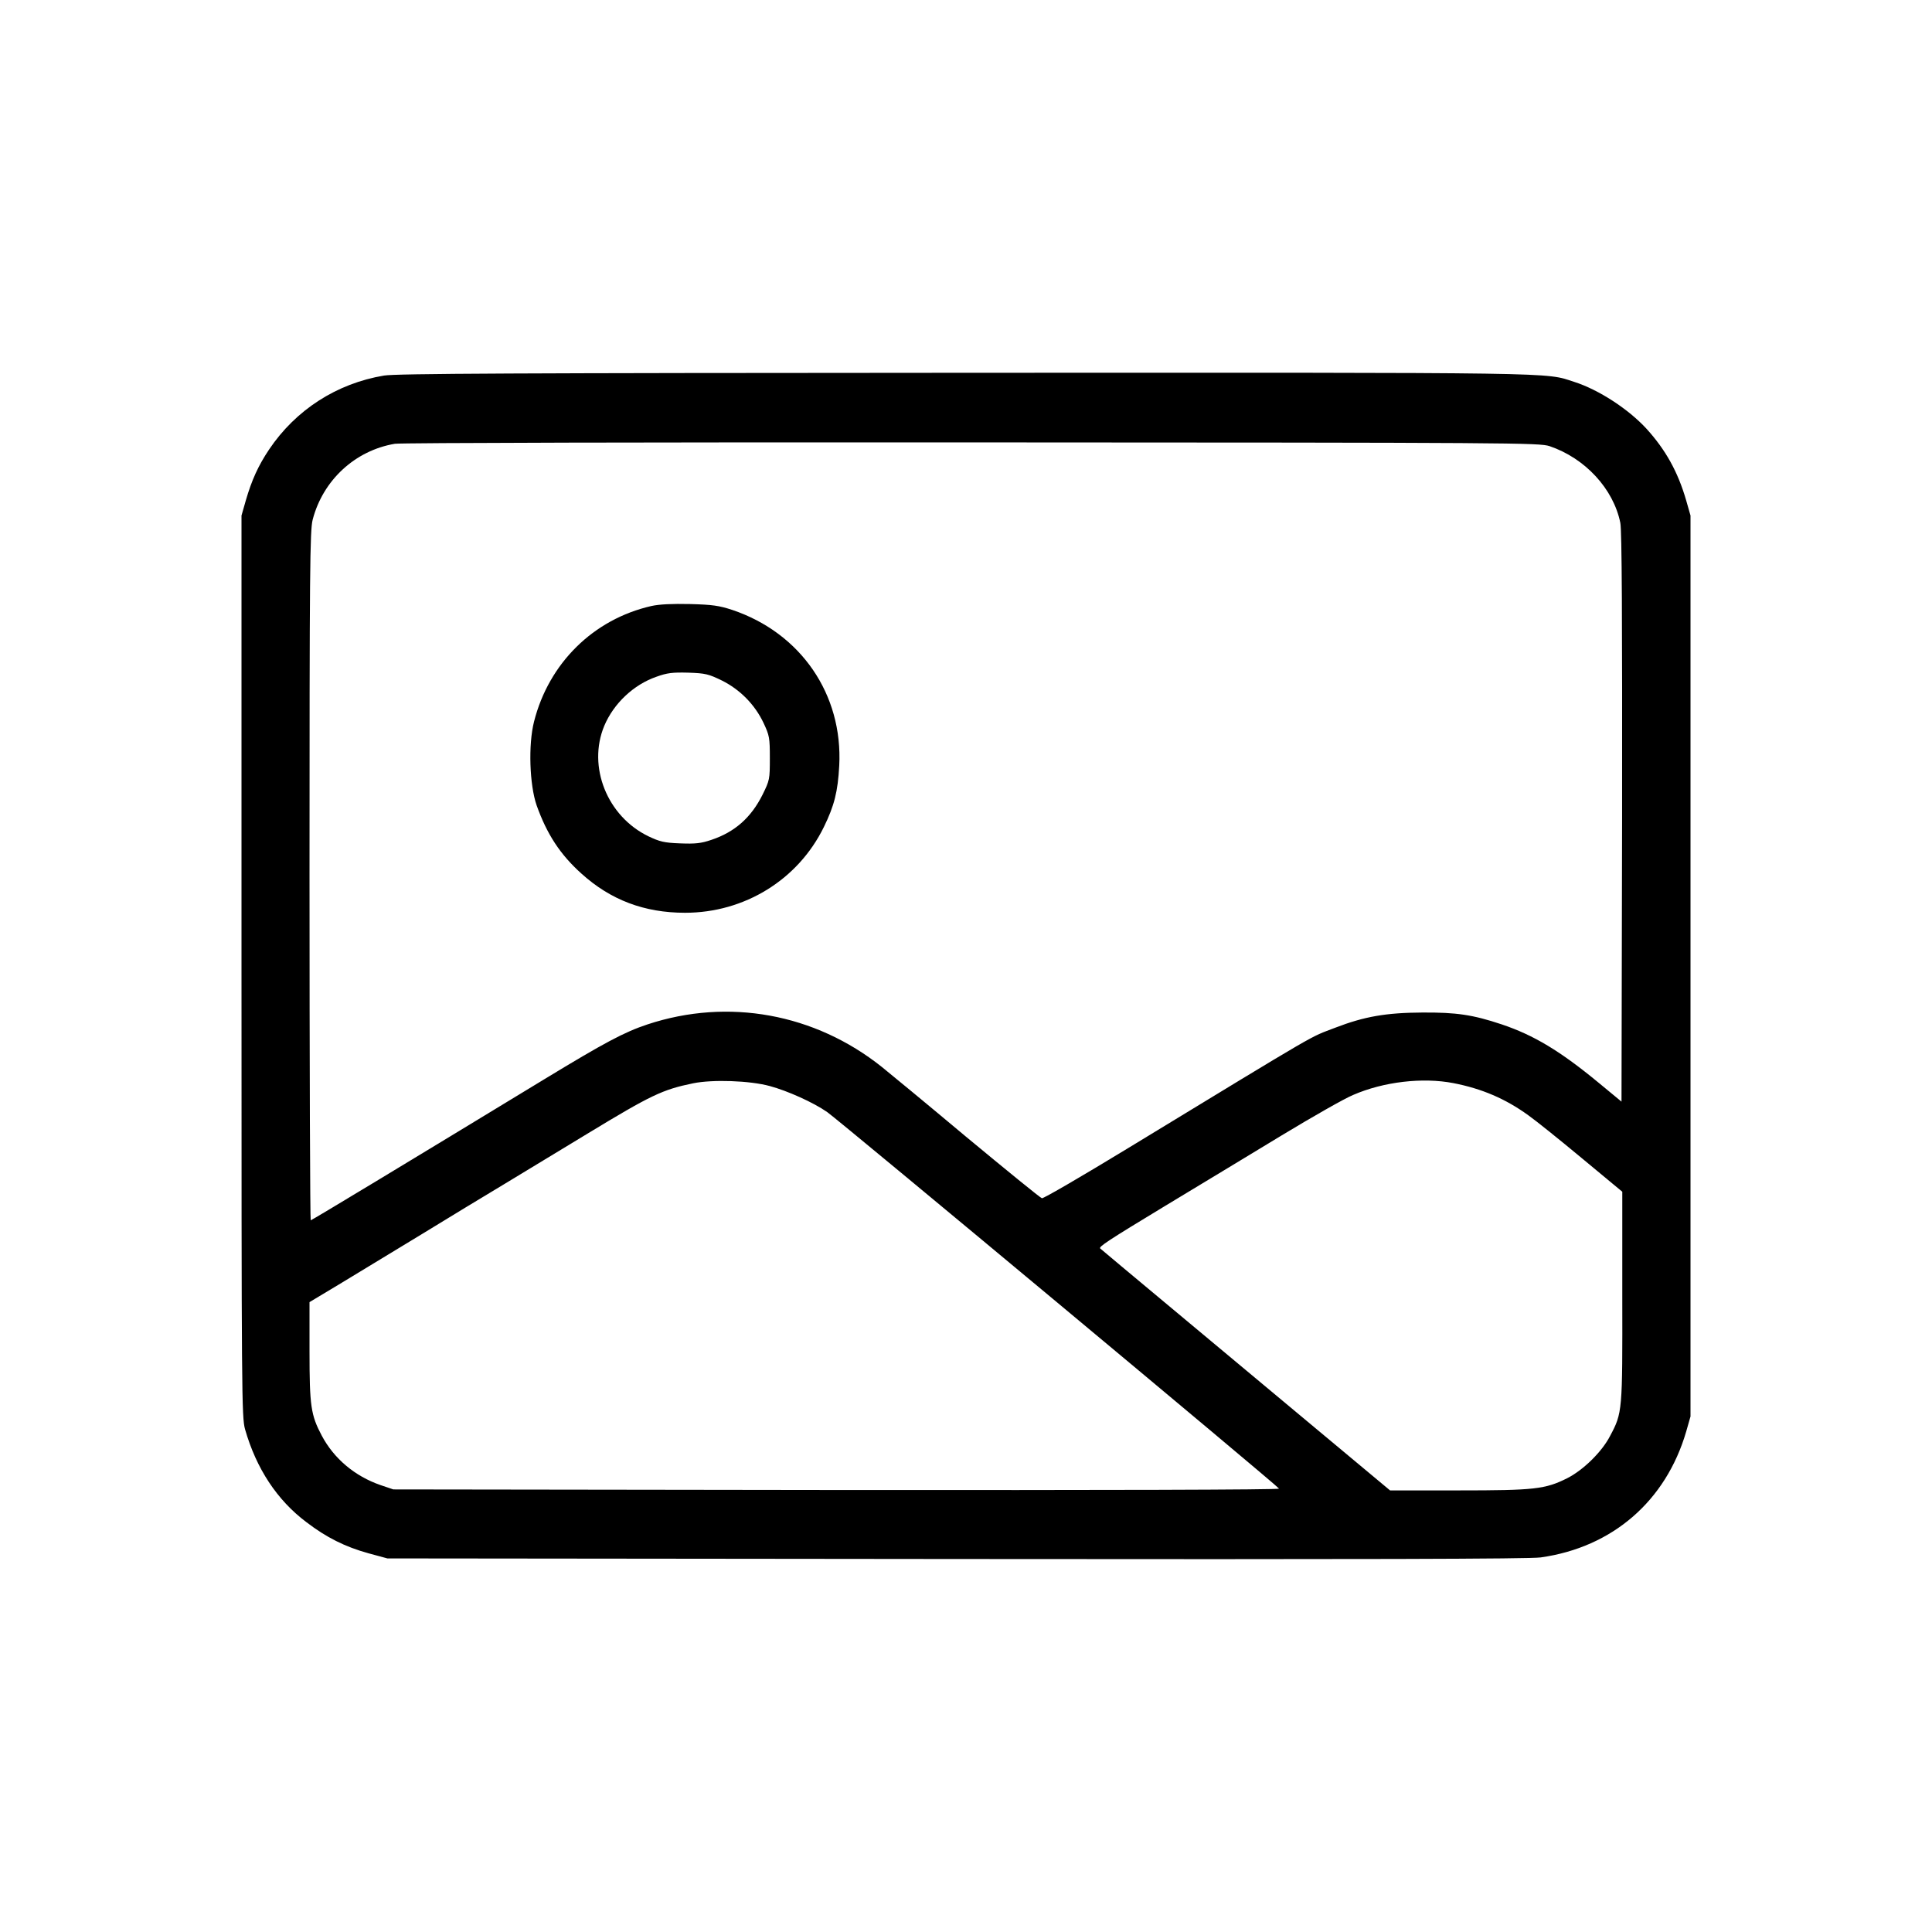 <?xml version="1.0" standalone="no"?>
<!DOCTYPE svg PUBLIC "-//W3C//DTD SVG 20010904//EN"
 "http://www.w3.org/TR/2001/REC-SVG-20010904/DTD/svg10.dtd">
<svg version="1.0" xmlns="http://www.w3.org/2000/svg"
 width="980pt" height="980pt" viewBox="0 0 980 980"
 preserveAspectRatio="xMidYMid meet">

<g transform="translate(0,980) scale(0.1,-0.1)"
fill="#000000" stroke="none">
<path d="M1948 7895 c-240 -40 -448 -174 -583 -375 -55 -82 -88 -155 -118
-258 l-22 -77 0 -2285 c0 -2188 1 -2288 18 -2350 57 -199 162 -359 311 -471
102 -78 196 -125 315 -158 l96 -26 2885 -3 c2070 -2 2908 0 2965 8 364 51 635
286 738 638 l22 77 0 2285 0 2285 -22 77 c-42 145 -104 256 -201 363 -92 100
-242 198 -367 238 -151 49 -25 47 -3094 46 -2291 -1 -2881 -4 -2943 -14z
m5912 -358 c180 -61 324 -216 359 -389 8 -37 10 -488 9 -1495 l-3 -1441 -115
95 c-195 161 -329 242 -493 297 -147 49 -229 61 -402 60 -184 -1 -294 -20
-442 -77 -139 -54 -42 3 -1056 -614 -230 -140 -424 -253 -432 -251 -8 2 -181
143 -386 313 -204 171 -396 329 -426 353 -340 271 -779 351 -1188 216 -118
-39 -219 -93 -525 -279 -694 -422 -1179 -715 -1184 -715 -3 0 -6 786 -6 1746
0 1561 2 1753 16 1808 52 200 215 351 417 385 29 5 1327 8 2927 7 2765 -1
2877 -2 2930 -19z m-3955 -3246 c89 -24 221 -83 291 -132 58 -40 2288 -1898
2292 -1910 2 -6 -887 -8 -2245 -7 l-2248 3 -65 22 c-130 45 -236 134 -298 251
-55 104 -62 149 -62 427 l0 250 168 101 c92 56 273 166 402 244 129 79 318
194 420 255 102 62 290 176 419 254 323 196 381 224 537 256 98 20 286 14 389
-14z m3467 15 c144 -28 264 -79 380 -163 37 -26 159 -124 272 -218 l205 -170
0 -530 c1 -585 1 -591 -62 -709 -41 -80 -136 -173 -217 -214 -112 -56 -165
-62 -552 -62 l-347 0 -458 382 c-394 329 -999 833 -1012 845 -10 8 38 40 329
216 168 101 433 262 590 357 157 95 320 188 364 206 154 67 352 90 508 60z"/>
<path d="M3304 6726 c-294 -67 -520 -290 -595 -586 -30 -117 -23 -321 13 -425
52 -146 119 -249 227 -346 148 -134 319 -199 526 -199 301 0 573 167 704 435
53 108 71 180 78 311 19 362 -195 673 -542 790 -67 22 -101 27 -215 30 -91 2
-155 -1 -196 -10z m358 -378 c92 -46 167 -122 211 -215 30 -64 32 -75 32 -179
0 -107 -1 -112 -37 -185 -58 -116 -140 -189 -259 -229 -53 -18 -81 -21 -159
-18 -82 3 -104 9 -161 36 -209 101 -310 353 -224 560 48 114 149 209 264 249
55 20 82 23 162 21 88 -3 103 -7 171 -40z"/>
</g>
</svg>
